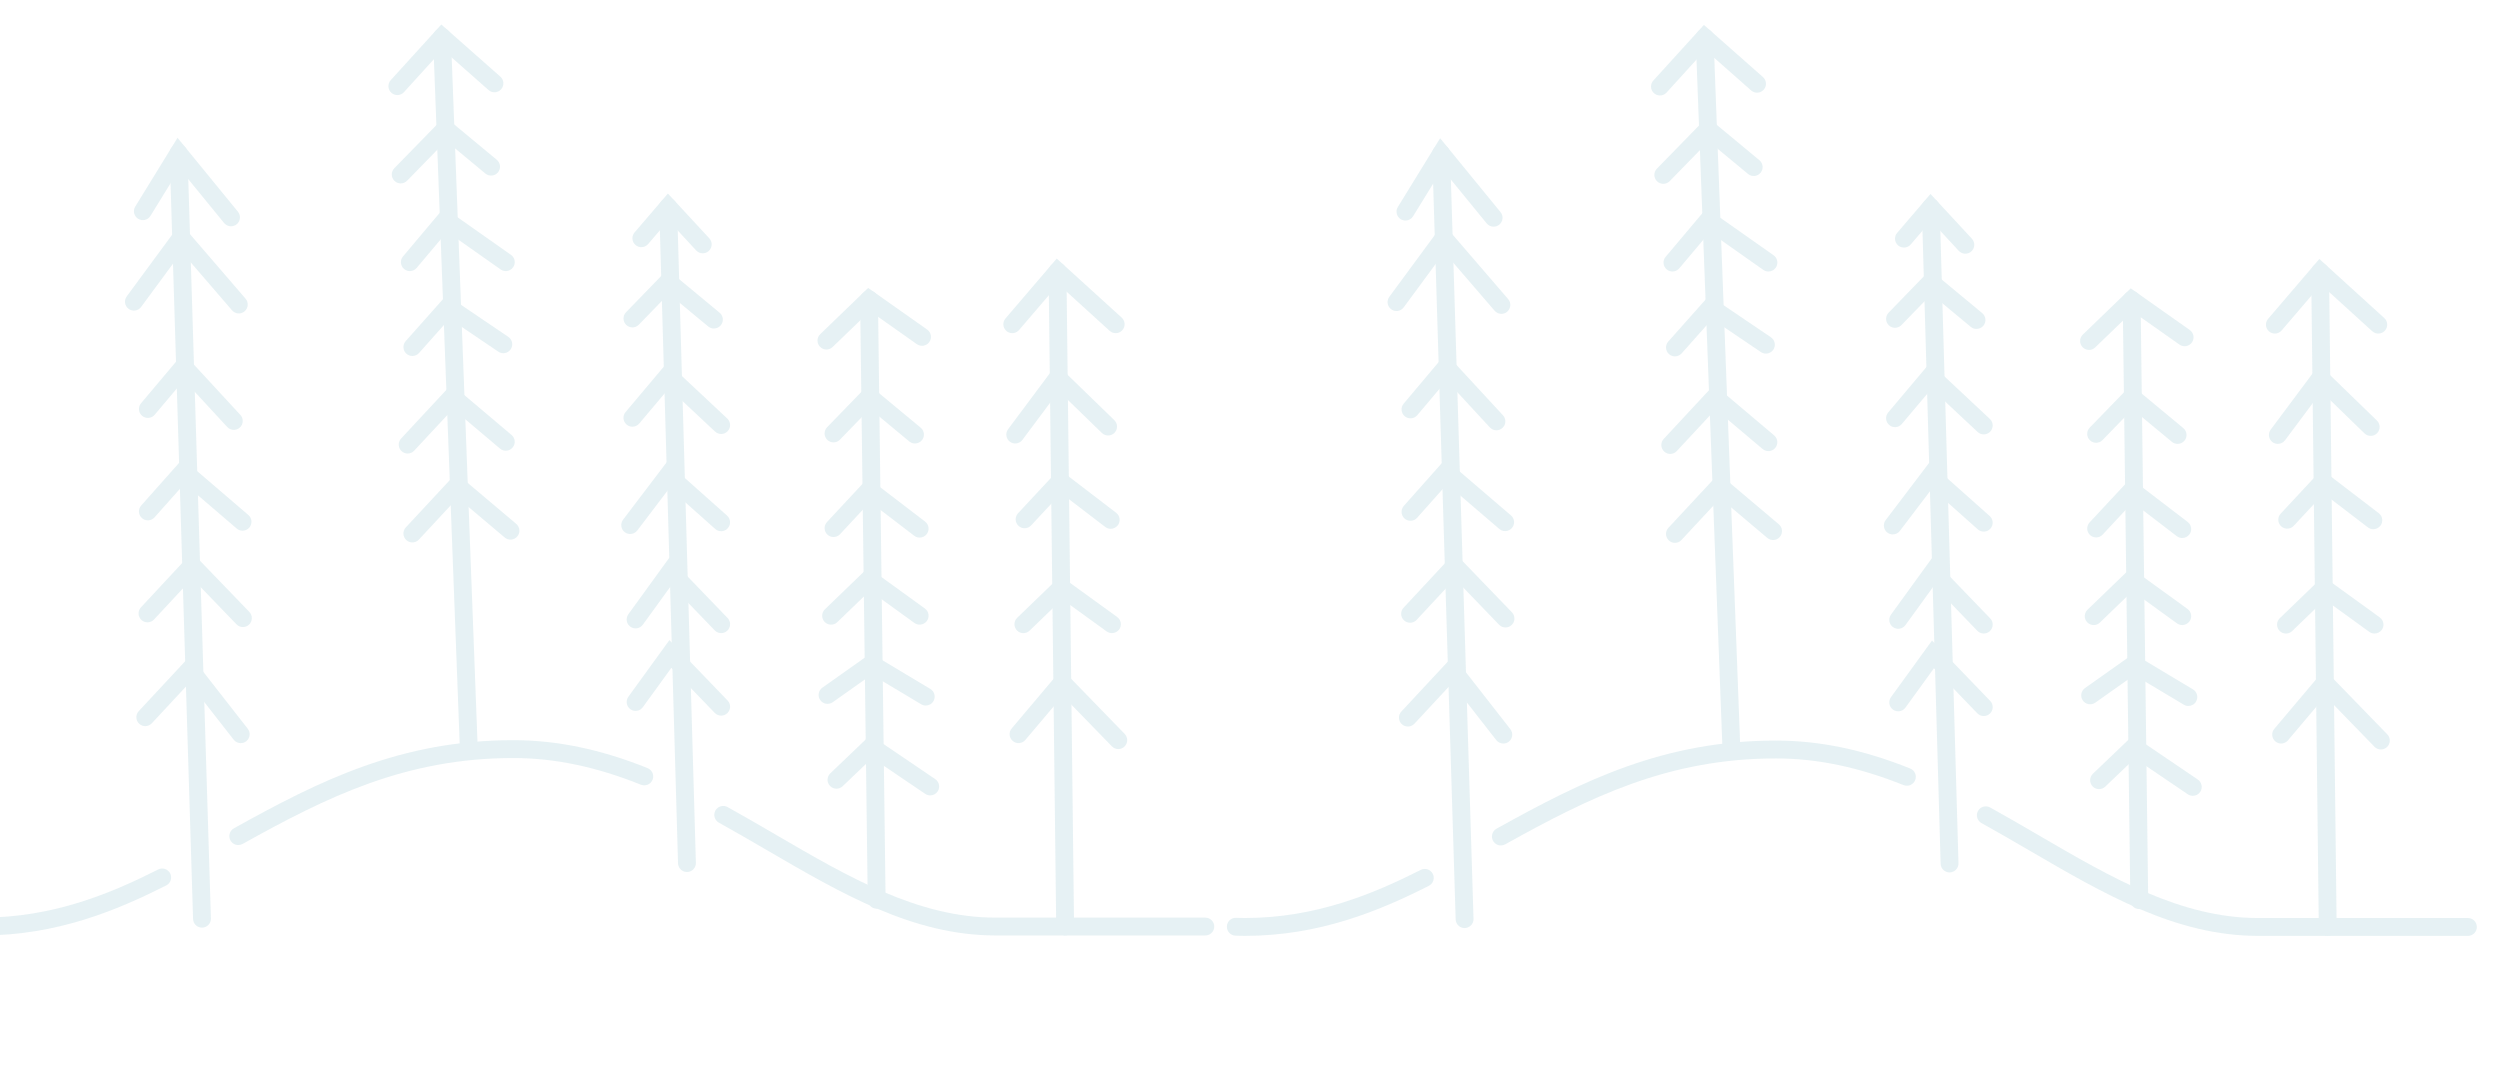 <?xml version="1.0" encoding="utf-8"?>
<!-- Generator: Adobe Illustrator 15.0.0, SVG Export Plug-In . SVG Version: 6.00 Build 0)  -->
<!DOCTYPE svg PUBLIC "-//W3C//DTD SVG 1.1//EN" "http://www.w3.org/Graphics/SVG/1.1/DTD/svg11.dtd">
<svg version="1.1" id="Layer_1" xmlns="http://www.w3.org/2000/svg" xmlns:xlink="http://www.w3.org/1999/xlink" x="0px" y="0px"
	 width="280px" height="120px" viewBox="0 0 280 120" enable-background="new 0 0 280 120" xml:space="preserve">
<g opacity="0.1">
	<path fill="#00718D" d="M164.033,103.943c-0.538,0-0.982-0.428-0.999-0.971l-2.625-85.742c-0.017-0.552,0.417-1.013,0.97-1.03
		c0.01,0,0.021,0,0.031,0c0.538,0,0.982,0.428,0.999,0.969l2.625,85.741c0.017,0.553-0.417,1.014-0.97,1.03
		C164.055,103.943,164.044,103.943,164.033,103.943z"/>
	<path fill="#00718D" d="M167.285,25.389c-0.29,0-0.577-0.125-0.775-0.367l-4.984-6.099l-3.264,5.303
		c-0.289,0.47-0.904,0.616-1.377,0.328c-0.47-0.29-0.615-0.905-0.326-1.375l4.735-7.697l6.765,8.276
		c0.352,0.428,0.287,1.058-0.142,1.407C167.73,25.316,167.508,25.389,167.285,25.389z"/>
	<path fill="#00718D" d="M168.159,35.152c-0.28,0-0.56-0.118-0.759-0.347l-5.642-6.548l-4.545,6.172
		c-0.327,0.445-0.952,0.54-1.397,0.212c-0.445-0.328-0.541-0.954-0.213-1.398l6.033-8.193l7.278,8.449
		c0.36,0.418,0.313,1.05-0.104,1.411C168.623,35.072,168.391,35.152,168.159,35.152z"/>
	<path fill="#00718D" d="M167.598,48.193c-0.27,0-0.537-0.108-0.733-0.321l-4.855-5.257l-3.271,3.883
		c-0.354,0.421-0.986,0.477-1.409,0.121c-0.422-0.356-0.478-0.987-0.12-1.409l4.729-5.617l6.396,6.922
		c0.375,0.406,0.351,1.039-0.056,1.413C168.083,48.105,167.84,48.193,167.598,48.193z"/>
	<path fill="#00718D" d="M168.575,59.485c-0.229,0-0.462-0.079-0.649-0.241l-5.857-5.019l-3.35,3.766
		c-0.365,0.413-0.998,0.45-1.41,0.083c-0.414-0.367-0.449-0.999-0.084-1.412l4.652-5.234l7.35,6.297
		c0.42,0.359,0.469,0.991,0.108,1.41C169.137,59.366,168.855,59.485,168.575,59.485z"/>
	<path fill="#00718D" d="M168.617,70.277c-0.262,0-0.523-0.104-0.721-0.307l-4.955-5.144l-4.279,4.604
		c-0.377,0.403-1.01,0.426-1.413,0.051c-0.405-0.375-0.429-1.008-0.052-1.412l5.72-6.148l6.421,6.66
		c0.383,0.398,0.371,1.031-0.025,1.414C169.117,70.184,168.867,70.277,168.617,70.277z"/>
	<path fill="#00718D" d="M168.372,83.277c-0.298,0-0.593-0.133-0.789-0.385l-4.966-6.357l-4.201,4.518
		c-0.377,0.404-1.01,0.428-1.413,0.053c-0.405-0.377-0.428-1.01-0.052-1.414l5.799-6.231l6.409,8.203
		c0.34,0.437,0.263,1.063-0.173,1.403C168.805,83.207,168.588,83.277,168.372,83.277z"/>
	<path fill="#00718D" d="M193.913,84.818c-0.534,0-0.978-0.424-0.998-0.963l-3-79.625c-0.021-0.552,0.409-1.016,0.961-1.037
		c0.587-0.015,1.017,0.41,1.037,0.962l3,79.625c0.021,0.554-0.409,1.019-0.961,1.037C193.938,84.818,193.926,84.818,193.913,84.818z
		"/>
	<path fill="#00718D" d="M185.914,10.693c-0.24,0-0.48-0.086-0.673-0.26c-0.408-0.371-0.438-1.004-0.067-1.413l5.663-6.229
		l6.614,5.84c0.414,0.365,0.453,0.998,0.088,1.412c-0.367,0.415-0.998,0.453-1.412,0.087l-5.136-4.535l-4.337,4.771
		C186.457,10.583,186.186,10.693,185.914,10.693z"/>
	<path fill="#00718D" d="M186.289,20.588c-0.252,0-0.504-0.095-0.697-0.284c-0.396-0.386-0.404-1.019-0.019-1.414l5.646-5.785
		l5.834,4.839c0.426,0.353,0.483,0.983,0.131,1.408c-0.352,0.425-0.981,0.484-1.406,0.131l-4.416-3.661l-4.354,4.465
		C186.809,20.487,186.549,20.588,186.289,20.588z"/>
	<path fill="#00718D" d="M198.061,30.409c-0.197,0-0.397-0.059-0.572-0.182l-6-4.223l-3.41,4.049
		c-0.354,0.421-0.985,0.477-1.409,0.121c-0.422-0.356-0.478-0.987-0.119-1.409l4.591-5.452l7.5,5.278
		c0.45,0.318,0.561,0.942,0.241,1.394C198.686,30.262,198.376,30.409,198.061,30.409z"/>
	<path fill="#00718D" d="M187.594,39.915c-0.234,0-0.474-0.083-0.664-0.252c-0.412-0.367-0.449-0.999-0.082-1.412l4.582-5.155
		l6.912,4.679c0.457,0.31,0.577,0.931,0.27,1.389c-0.311,0.457-0.932,0.579-1.391,0.268l-5.461-3.696l-3.418,3.845
		C188.143,39.802,187.869,39.915,187.594,39.915z"/>
	<path fill="#00718D" d="M187.07,50.841c-0.244,0-0.488-0.088-0.682-0.268c-0.404-0.376-0.429-1.009-0.052-1.414l5.647-6.073
		l6.722,5.676c0.422,0.356,0.476,0.987,0.118,1.409c-0.354,0.422-0.985,0.476-1.409,0.119l-5.265-4.446l-4.352,4.677
		C187.605,50.734,187.338,50.841,187.07,50.841z"/>
	<path fill="#00718D" d="M187.594,60.799c-0.244,0-0.488-0.088-0.681-0.268c-0.405-0.376-0.429-1.01-0.052-1.414l5.647-6.073
		l6.722,5.676c0.422,0.356,0.476,0.987,0.119,1.409c-0.354,0.422-0.984,0.477-1.41,0.119l-5.265-4.446l-4.35,4.678
		C188.129,60.691,187.861,60.799,187.594,60.799z"/>
	<path fill="#00718D" d="M218.348,97.711c-0.539,0-0.981-0.43-0.998-0.973l-2.106-73.48c-0.017-0.552,0.419-1.013,0.973-1.028
		c0.562-0.014,1.013,0.419,1.027,0.971l2.106,73.482c0.017,0.551-0.42,1.012-0.973,1.026
		C218.368,97.711,218.357,97.711,218.348,97.711z"/>
	<path fill="#00718D" d="M220.117,28.416c-0.27,0-0.537-0.108-0.734-0.321l-3.111-3.363l-2.271,2.647
		c-0.358,0.42-0.989,0.468-1.409,0.108c-0.42-0.359-0.469-0.991-0.107-1.41l3.73-4.353l4.637,5.012
		c0.375,0.405,0.353,1.038-0.055,1.413C220.604,28.328,220.359,28.416,220.117,28.416z"/>
	<path fill="#00718D" d="M221.366,36.839c-0.226,0-0.451-0.076-0.638-0.23l-4.412-3.659l-3.356,3.461
		c-0.385,0.397-1.019,0.406-1.413,0.021c-0.396-0.385-0.406-1.018-0.021-1.414l4.645-4.789l5.839,4.841
		c0.425,0.353,0.482,0.983,0.132,1.408C221.939,36.716,221.654,36.839,221.366,36.839z"/>
	<path fill="#00718D" d="M222.18,48.652c-0.244,0-0.49-0.089-0.684-0.27l-5.169-4.841l-3.321,3.943
		c-0.354,0.421-0.986,0.477-1.408,0.121s-0.478-0.987-0.121-1.409l4.68-5.557l6.709,6.282c0.402,0.377,0.424,1.01,0.046,1.414
		C222.715,48.546,222.447,48.652,222.18,48.652z"/>
	<path fill="#00718D" d="M211.991,59.854c-0.212,0-0.423-0.065-0.604-0.203c-0.438-0.334-0.525-0.961-0.191-1.401l4.904-6.459
		l6.744,6.004c0.412,0.367,0.449,1,0.082,1.412s-1,0.448-1.412,0.082l-5.129-4.567l-3.597,4.737
		C212.592,59.719,212.293,59.854,211.991,59.854z"/>
	<path fill="#00718D" d="M222.18,70.955c-0.262,0-0.521-0.104-0.72-0.307l-4.858-5.043l-3.193,4.408
		c-0.323,0.444-0.947,0.549-1.396,0.223c-0.447-0.324-0.547-0.949-0.224-1.396l4.597-6.344l6.518,6.764
		c0.384,0.396,0.371,1.029-0.025,1.414C222.68,70.861,222.43,70.955,222.18,70.955z"/>
	<path fill="#00718D" d="M222.18,80.197c-0.262,0-0.521-0.104-0.72-0.307l-4.858-5.043l-3.193,4.407
		c-0.323,0.445-0.947,0.55-1.396,0.224c-0.447-0.324-0.547-0.949-0.224-1.396l4.597-6.342l6.518,6.764
		c0.384,0.396,0.371,1.029-0.025,1.412C222.68,80.104,222.43,80.197,222.18,80.197z"/>
	<path fill="#00718D" d="M239.598,101.818c-0.547,0-0.994-0.439-1-0.988l-0.854-67.227c-0.008-0.552,0.438-1.005,0.986-1.013
		c0.59-0.005,1.006,0.436,1.014,0.987l0.854,67.228c0.006,0.553-0.437,1.006-0.986,1.014
		C239.605,101.818,239.6,101.818,239.598,101.818z"/>
	<path fill="#00718D" d="M233.973,39.193c-0.263,0-0.522-0.102-0.721-0.306c-0.384-0.397-0.371-1.031,0.025-1.414l5.365-5.177
		l6.612,4.664c0.451,0.318,0.562,0.942,0.241,1.394c-0.318,0.451-0.941,0.559-1.395,0.241l-5.262-3.711l-4.178,4.029
		C234.473,39.1,234.223,39.193,233.973,39.193z"/>
	<path fill="#00718D" d="M243.889,49.716c-0.226,0-0.451-0.076-0.639-0.23l-4.412-3.659l-3.355,3.461
		c-0.385,0.397-1.018,0.406-1.414,0.021c-0.396-0.384-0.405-1.018-0.021-1.414l4.646-4.789l5.838,4.841
		c0.425,0.353,0.482,0.983,0.131,1.408C244.461,49.593,244.176,49.716,243.889,49.716z"/>
	<path fill="#00718D" d="M244.408,60.256c-0.213,0-0.426-0.066-0.605-0.205l-4.945-3.785l-3.36,3.609
		c-0.376,0.404-1.011,0.426-1.413,0.051c-0.402-0.377-0.427-1.01-0.05-1.415l4.598-4.938l6.388,4.888
		c0.438,0.335,0.521,0.963,0.188,1.402C245.008,60.12,244.709,60.256,244.408,60.256z"/>
	<path fill="#00718D" d="M244.408,70.006c-0.203,0-0.408-0.063-0.585-0.189l-4.988-3.61l-3.647,3.521
		c-0.396,0.385-1.029,0.371-1.414-0.024c-0.383-0.396-0.371-1.029,0.025-1.414l4.854-4.683l6.345,4.593
		c0.448,0.323,0.548,0.948,0.226,1.396C245.023,69.861,244.719,70.006,244.408,70.006z"/>
	<path fill="#00718D" d="M245.096,79.068c-0.174,0-0.352-0.047-0.513-0.144l-5.544-3.317l-4.363,3.09
		c-0.453,0.318-1.076,0.211-1.396-0.238c-0.318-0.451-0.211-1.074,0.238-1.395l5.43-3.844l6.662,3.987
		c0.475,0.283,0.629,0.897,0.346,1.371C245.768,78.895,245.436,79.068,245.096,79.068z"/>
	<path fill="#00718D" d="M245.596,89.131c-0.191,0-0.388-0.057-0.56-0.172l-5.937-4.021l-3.313,3.166
		c-0.398,0.381-1.032,0.367-1.414-0.03c-0.382-0.398-0.366-1.031,0.031-1.414l4.479-4.283l7.271,4.931
		c0.457,0.311,0.576,0.932,0.269,1.389C246.23,88.977,245.916,89.131,245.596,89.131z"/>
	<path fill="#00718D" d="M260.706,104.818c-0.547,0-0.993-0.439-1-0.988l-0.854-73.379c-0.006-0.552,0.438-1.005,0.988-1.012
		c0.547-0.021,1.006,0.436,1.012,0.988l0.854,73.38c0.007,0.553-0.437,1.004-0.987,1.012
		C260.715,104.818,260.71,104.818,260.706,104.818z"/>
	<path fill="#00718D" d="M254.785,37.36c-0.23,0-0.462-0.079-0.65-0.24c-0.418-0.359-0.469-0.99-0.107-1.41l5.736-6.704l7.277,6.614
		c0.408,0.372,0.438,1.004,0.066,1.413c-0.371,0.41-1.002,0.438-1.412,0.068l-5.754-5.228l-4.396,5.138
		C255.348,37.241,255.066,37.36,254.785,37.36z"/>
	<path fill="#00718D" d="M255.117,49.716c-0.208,0-0.417-0.064-0.598-0.198c-0.442-0.331-0.533-0.957-0.203-1.399l5.436-7.288
		l6.463,6.271c0.396,0.385,0.406,1.018,0.021,1.414c-0.385,0.397-1.019,0.406-1.414,0.021l-4.828-4.685l-4.074,5.462
		C255.723,49.577,255.422,49.716,255.117,49.716z"/>
	<path fill="#00718D" d="M265.809,59.272c-0.213,0-0.426-0.067-0.605-0.206l-4.944-3.784l-3.36,3.609
		c-0.375,0.404-1.012,0.426-1.414,0.05c-0.403-0.376-0.426-1.009-0.049-1.414l4.598-4.938l6.387,4.888
		c0.438,0.335,0.521,0.963,0.188,1.402C266.407,59.137,266.109,59.272,265.809,59.272z"/>
	<path fill="#00718D" d="M265.943,70.955c-0.202,0-0.407-0.063-0.584-0.189l-4.988-3.608l-3.646,3.52
		c-0.396,0.386-1.031,0.373-1.414-0.024c-0.385-0.396-0.373-1.029,0.024-1.414l4.853-4.682l6.346,4.592
		c0.447,0.324,0.548,0.949,0.226,1.395C266.559,70.811,266.254,70.955,265.943,70.955z"/>
	<path fill="#00718D" d="M266.66,83.943c-0.262,0-0.521-0.103-0.719-0.305l-5.506-5.671l-4.187,4.953
		c-0.354,0.422-0.985,0.478-1.408,0.117c-0.422-0.354-0.476-0.986-0.118-1.408l5.607-6.641l7.046,7.256
		c0.386,0.396,0.375,1.028-0.021,1.414C267.162,83.85,266.911,83.943,266.66,83.943z"/>
	<path fill="#00718D" d="M139.409,104.818c-0.354,0-0.703-0.008-1.046-0.023c-0.552-0.027-0.978-0.496-0.951-1.049
		c0.025-0.551,0.488-0.982,1.047-0.949c0.312,0.014,0.629,0.021,0.95,0.021c7.976,0,14.442-2.726,19.718-5.389
		c0.493-0.25,1.096-0.052,1.344,0.438c0.25,0.493,0.051,1.096-0.439,1.346C154.544,101.984,147.805,104.818,139.409,104.818z"/>
	<path fill="#00718D" d="M168.098,94.689c-0.353,0-0.69-0.187-0.875-0.515c-0.27-0.481-0.096-1.092,0.389-1.36
		c9.693-5.4,18.742-9.871,31.299-9.871c4.869,0,9.785,1.022,15.033,3.131c0.512,0.207,0.761,0.789,0.555,1.301
		c-0.205,0.514-0.788,0.76-1.301,0.557c-5.006-2.01-9.68-2.988-14.287-2.988c-12.075,0-20.878,4.357-30.326,9.621
		C168.43,94.648,168.264,94.689,168.098,94.689z"/>
	<path fill="#00718D" d="M276.409,104.818h-23.5c-9.207,0-17.185-4.648-25.632-9.57c-1.744-1.016-3.549-2.066-5.351-3.064
		c-0.481-0.268-0.657-0.875-0.391-1.358c0.269-0.482,0.878-0.656,1.358-0.392c1.82,1.01,3.635,2.064,5.389,3.088
		c8.205,4.781,15.957,9.297,24.624,9.297h23.5c0.553,0,1,0.447,1,1C277.407,104.372,276.962,104.818,276.409,104.818z"/>
</g>
<g opacity="0.1">
	<path fill="#00718D" d="M306.261,111.07c-0.553,0-1-0.447-1-1V41.82c0-0.552,0.447-1,1-1c0.551,0,1,0.448,1,1v68.25
		C307.261,110.623,306.813,111.07,306.261,111.07z"/>
	<path fill="#00718D" d="M311.386,49.32c-0.295,0-0.588-0.13-0.787-0.381l-4.395-5.573l-4.205,4.626
		c-0.371,0.407-1.004,0.439-1.412,0.067c-0.409-0.371-0.438-1.004-0.067-1.413l5.795-6.374l5.854,7.427
		c0.342,0.434,0.269,1.063-0.166,1.404C311.821,49.25,311.603,49.32,311.386,49.32z"/>
	<path fill="#00718D" d="M301.261,58.695c-0.252,0-0.504-0.095-0.698-0.284c-0.396-0.386-0.402-1.019-0.019-1.414l5.646-5.785
		l5.834,4.839c0.426,0.353,0.483,0.983,0.131,1.408c-0.353,0.427-0.98,0.484-1.408,0.131l-4.414-3.661l-4.355,4.465
		C301.779,58.594,301.521,58.695,301.261,58.695z"/>
	<path fill="#00718D" d="M313.009,67.695c-0.199,0-0.397-0.06-0.574-0.185l-6-4.223l-3.409,4.051
		c-0.355,0.422-0.988,0.476-1.408,0.119c-0.422-0.354-0.477-0.985-0.121-1.408l4.592-5.45l7.5,5.276
		c0.451,0.315,0.56,0.94,0.24,1.394C313.634,67.549,313.323,67.695,313.009,67.695z"/>
	<path fill="#00718D" d="M302.261,78.445c-0.235,0-0.475-0.084-0.663-0.254c-0.414-0.365-0.451-0.998-0.084-1.41l4.596-5.17
		l5.854,4.143c0.449,0.318,0.558,0.943,0.238,1.395c-0.319,0.453-0.941,0.558-1.396,0.238l-4.395-3.107l-3.404,3.83
		C302.811,78.332,302.534,78.445,302.261,78.445z"/>
	<path fill="#00718D" d="M301.261,88.195c-0.243,0-0.487-0.09-0.682-0.269c-0.404-0.377-0.429-1.01-0.052-1.413l5.615-6.035
		l5.845,4.418c0.44,0.334,0.528,0.961,0.194,1.401c-0.334,0.438-0.961,0.525-1.399,0.193l-4.404-3.33l-4.387,4.713
		C301.796,88.088,301.527,88.195,301.261,88.195z"/>
	<path fill="#00718D" d="M328.198,89.945c-0.554,0-1-0.447-1-1V17.57c0-0.552,0.446-1,1-1c0.553,0,1,0.448,1,1v71.375
		C329.198,89.498,328.751,89.945,328.198,89.945z"/>
	<path fill="#00718D" d="M323.196,24.07c-0.24,0-0.479-0.086-0.672-0.26c-0.408-0.371-0.438-1.004-0.066-1.413l5.662-6.229
		l6.615,5.84c0.414,0.365,0.452,0.998,0.086,1.412c-0.365,0.414-0.996,0.454-1.412,0.087l-5.135-4.535l-4.339,4.771
		C323.739,23.96,323.47,24.07,323.196,24.07z"/>
	<path fill="#00718D" d="M323.198,35.204c-0.252,0-0.504-0.095-0.697-0.284c-0.396-0.386-0.404-1.019-0.02-1.414l5.645-5.785
		l5.836,4.839c0.424,0.353,0.482,0.983,0.131,1.408c-0.354,0.427-0.981,0.484-1.408,0.131l-4.415-3.661l-4.355,4.465
		C323.718,35.103,323.456,35.204,323.198,35.204z"/>
	<path fill="#00718D" d="M334.946,45.195c-0.199,0-0.398-0.059-0.574-0.182l-6-4.223l-3.408,4.049
		c-0.356,0.422-0.988,0.476-1.41,0.121c-0.422-0.356-0.477-0.987-0.121-1.409l4.593-5.452l7.5,5.278
		c0.45,0.318,0.561,0.942,0.241,1.394C335.571,45.047,335.261,45.195,334.946,45.195z"/>
	<path fill="#00718D" d="M324.196,56.445c-0.234,0-0.474-0.083-0.664-0.252c-0.412-0.367-0.449-0.999-0.082-1.412l4.582-5.155
		l6.914,4.679c0.457,0.31,0.576,0.931,0.268,1.389c-0.308,0.458-0.932,0.577-1.389,0.268l-5.463-3.696l-3.416,3.845
		C324.747,56.332,324.474,56.445,324.196,56.445z"/>
	<path fill="#00718D" d="M334.386,67.695c-0.264,0-0.524-0.104-0.721-0.307l-4.955-5.144l-4.281,4.603
		c-0.377,0.405-1.008,0.426-1.412,0.053c-0.403-0.377-0.428-1.01-0.051-1.414l5.719-6.147L335.105,66
		c0.383,0.398,0.37,1.031-0.027,1.414C334.886,67.602,334.636,67.695,334.386,67.695z"/>
	<path fill="#00718D" d="M440.384,105.82c-0.537,0-0.981-0.428-0.998-0.971l-2.625-85.742c-0.018-0.552,0.416-1.013,0.97-1.03
		c0.01,0,0.021,0,0.03,0c0.539,0,0.982,0.428,1,0.969l2.625,85.741c0.017,0.553-0.418,1.014-0.971,1.03
		C440.405,105.82,440.396,105.82,440.384,105.82z"/>
	<path fill="#00718D" d="M443.636,27.266c-0.289,0-0.576-0.125-0.774-0.367l-4.984-6.099l-3.264,5.303
		c-0.289,0.47-0.904,0.616-1.377,0.328c-0.47-0.29-0.615-0.905-0.326-1.375l4.735-7.697l6.765,8.276
		c0.352,0.428,0.287,1.058-0.142,1.407C444.081,27.193,443.858,27.266,443.636,27.266z"/>
	<path fill="#00718D" d="M444.511,37.029c-0.28,0-0.561-0.118-0.758-0.347l-5.643-6.548l-4.545,6.172
		c-0.328,0.445-0.953,0.54-1.398,0.212s-0.539-0.954-0.213-1.398l6.033-8.193l7.278,8.449c0.361,0.418,0.313,1.05-0.104,1.411
		C444.974,36.949,444.741,37.029,444.511,37.029z"/>
	<path fill="#00718D" d="M443.948,50.07c-0.271,0-0.537-0.108-0.734-0.321l-4.854-5.257l-3.271,3.883
		c-0.354,0.421-0.986,0.477-1.41,0.121c-0.422-0.356-0.477-0.987-0.119-1.409l4.729-5.617l6.395,6.922
		c0.375,0.406,0.351,1.039-0.055,1.413C444.435,49.982,444.19,50.07,443.948,50.07z"/>
	<path fill="#00718D" d="M444.927,61.361c-0.229,0-0.463-0.078-0.649-0.24l-5.857-5.019l-3.35,3.766
		c-0.365,0.413-0.998,0.45-1.41,0.083c-0.414-0.367-0.449-0.999-0.084-1.412l4.651-5.234l7.351,6.296
		c0.42,0.359,0.469,0.992,0.109,1.41C445.487,61.243,445.206,61.361,444.927,61.361z"/>
	<path fill="#00718D" d="M444.968,72.154c-0.262,0-0.522-0.104-0.721-0.307l-4.953-5.144l-4.281,4.604
		c-0.377,0.403-1.01,0.426-1.412,0.051c-0.405-0.375-0.428-1.008-0.053-1.412l5.721-6.148l6.421,6.66
		c0.383,0.398,0.37,1.031-0.025,1.414C445.468,72.061,445.218,72.154,444.968,72.154z"/>
	<path fill="#00718D" d="M444.724,85.154c-0.299,0-0.592-0.133-0.789-0.385l-4.967-6.357l-4.201,4.518
		c-0.377,0.404-1.01,0.428-1.411,0.053c-0.406-0.377-0.429-1.01-0.054-1.414l5.799-6.231l6.41,8.203
		c0.34,0.437,0.263,1.063-0.174,1.403C445.155,85.084,444.938,85.154,444.724,85.154z"/>
	<path fill="#00718D" d="M470.265,86.695c-0.534,0-0.979-0.424-0.998-0.963l-3-79.625c-0.021-0.552,0.408-1.016,0.962-1.037
		c0.586-0.015,1.016,0.41,1.036,0.962l3,79.625c0.021,0.553-0.409,1.018-0.961,1.036C470.288,86.695,470.276,86.695,470.265,86.695z
		"/>
	<path fill="#00718D" d="M462.265,12.57c-0.239,0-0.479-0.086-0.672-0.26c-0.408-0.371-0.438-1.004-0.067-1.413l5.664-6.229
		l6.612,5.84c0.414,0.365,0.453,0.998,0.088,1.412c-0.366,0.415-0.998,0.453-1.411,0.087l-5.136-4.535l-4.338,4.771
		C462.808,12.46,462.536,12.57,462.265,12.57z"/>
	<path fill="#00718D" d="M462.64,22.465c-0.252,0-0.504-0.095-0.696-0.284c-0.396-0.386-0.404-1.019-0.019-1.414l5.646-5.785
		l5.834,4.839c0.426,0.353,0.483,0.983,0.131,1.408s-0.982,0.484-1.406,0.131l-4.416-3.661l-4.354,4.465
		C463.159,22.364,462.899,22.465,462.64,22.465z"/>
	<path fill="#00718D" d="M474.411,32.286c-0.197,0-0.398-0.059-0.572-0.182l-6-4.223l-3.41,4.049
		c-0.354,0.421-0.985,0.477-1.41,0.121c-0.422-0.356-0.477-0.987-0.118-1.409l4.59-5.452l7.5,5.278
		c0.451,0.318,0.561,0.942,0.242,1.394C475.036,32.139,474.728,32.286,474.411,32.286z"/>
	<path fill="#00718D" d="M463.944,41.792c-0.234,0-0.474-0.083-0.664-0.252c-0.412-0.367-0.449-0.999-0.082-1.412l4.582-5.155
		l6.912,4.679c0.457,0.31,0.577,0.931,0.27,1.389c-0.311,0.457-0.932,0.579-1.391,0.268l-5.461-3.696l-3.418,3.845
		C464.493,41.679,464.22,41.792,463.944,41.792z"/>
	<path fill="#00718D" d="M463.421,52.718c-0.244,0-0.488-0.088-0.682-0.268c-0.404-0.376-0.429-1.009-0.052-1.414l5.648-6.073
		l6.721,5.676c0.422,0.356,0.476,0.987,0.119,1.409c-0.354,0.422-0.985,0.476-1.41,0.119l-5.264-4.446l-4.352,4.677
		C463.956,52.611,463.688,52.718,463.421,52.718z"/>
	<path fill="#00718D" d="M463.944,62.676c-0.244,0-0.488-0.088-0.681-0.268c-0.405-0.377-0.428-1.01-0.053-1.414l5.648-6.073
		l6.721,5.677c0.424,0.354,0.477,0.985,0.119,1.407c-0.354,0.422-0.984,0.478-1.41,0.119l-5.264-4.446l-4.351,4.677
		C464.479,62.568,464.212,62.676,463.944,62.676z"/>
	<path fill="#00718D" d="M494.698,99.588c-0.539,0-0.982-0.43-0.998-0.973l-2.107-73.48c-0.016-0.552,0.42-1.013,0.974-1.028
		c0.561-0.014,1.012,0.419,1.026,0.971l2.107,73.482c0.016,0.551-0.42,1.012-0.974,1.026
		C494.72,99.588,494.71,99.588,494.698,99.588z"/>
	<path fill="#00718D" d="M496.468,30.293c-0.27,0-0.537-0.108-0.733-0.321l-3.111-3.363l-2.271,2.647
		c-0.358,0.42-0.989,0.468-1.409,0.108c-0.42-0.359-0.47-0.991-0.107-1.41l3.73-4.353l4.637,5.012
		c0.375,0.405,0.352,1.038-0.055,1.413C496.954,30.205,496.712,30.293,496.468,30.293z"/>
	<path fill="#00718D" d="M497.718,38.716c-0.227,0-0.451-0.076-0.639-0.23l-4.412-3.659l-3.355,3.461
		c-0.385,0.397-1.018,0.406-1.413,0.021c-0.396-0.385-0.406-1.018-0.021-1.414l4.645-4.789l5.839,4.841
		c0.424,0.353,0.481,0.983,0.131,1.408C498.29,38.593,498.005,38.716,497.718,38.716z"/>
	<path fill="#00718D" d="M498.53,50.529c-0.244,0-0.49-0.089-0.685-0.27l-5.168-4.841l-3.321,3.943
		c-0.354,0.421-0.986,0.477-1.408,0.121s-0.478-0.987-0.121-1.409l4.68-5.557l6.709,6.282c0.402,0.377,0.424,1.01,0.045,1.414
		C499.065,50.423,498.798,50.529,498.53,50.529z"/>
	<path fill="#00718D" d="M488.343,61.73c-0.211,0-0.424-0.066-0.604-0.203c-0.439-0.334-0.525-0.961-0.191-1.401l4.904-6.459
		l6.744,6.005c0.412,0.366,0.448,1,0.082,1.411c-0.367,0.411-1,0.448-1.412,0.082l-5.129-4.567l-3.597,4.736
		C488.942,61.596,488.644,61.73,488.343,61.73z"/>
	<path fill="#00718D" d="M498.53,72.832c-0.263,0-0.521-0.104-0.72-0.307l-4.858-5.043l-3.193,4.408
		c-0.324,0.444-0.946,0.549-1.396,0.223c-0.447-0.324-0.547-0.949-0.224-1.396l4.597-6.344l6.518,6.765
		c0.383,0.396,0.371,1.028-0.024,1.413C499.03,72.738,498.78,72.832,498.53,72.832z"/>
	<path fill="#00718D" d="M498.53,82.074c-0.263,0-0.521-0.104-0.72-0.307l-4.858-5.043l-3.193,4.407
		c-0.324,0.445-0.946,0.55-1.396,0.224c-0.447-0.324-0.547-0.949-0.224-1.396l4.597-6.342l6.518,6.764
		c0.383,0.396,0.371,1.029-0.024,1.412C499.03,81.98,498.78,82.074,498.53,82.074z"/>
	<path fill="#00718D" d="M515.948,103.695c-0.547,0-0.994-0.439-1-0.988l-0.854-67.227c-0.008-0.552,0.437-1.005,0.986-1.013
		c0.59-0.005,1.006,0.436,1.014,0.987l0.854,67.228c0.006,0.553-0.437,1.006-0.986,1.014
		C515.956,103.695,515.95,103.695,515.948,103.695z"/>
	<path fill="#00718D" d="M510.323,41.07c-0.263,0-0.523-0.102-0.722-0.306c-0.383-0.397-0.37-1.031,0.025-1.414l5.365-5.177
		l6.613,4.664c0.45,0.318,0.561,0.942,0.241,1.394c-0.319,0.451-0.942,0.559-1.395,0.241l-5.263-3.711l-4.178,4.029
		C510.823,40.977,510.573,41.07,510.323,41.07z"/>
	<path fill="#00718D" d="M520.239,51.593c-0.226,0-0.451-0.076-0.64-0.23l-4.411-3.659l-3.355,3.461
		c-0.385,0.397-1.018,0.406-1.414,0.021c-0.396-0.384-0.406-1.018-0.021-1.414l4.645-4.789l5.838,4.841
		c0.426,0.353,0.482,0.983,0.131,1.408C520.813,51.47,520.526,51.593,520.239,51.593z"/>
	<path fill="#00718D" d="M520.759,62.133c-0.211,0-0.426-0.066-0.604-0.205l-4.945-3.785l-3.361,3.609
		c-0.375,0.404-1.01,0.426-1.412,0.051c-0.403-0.377-0.428-1.01-0.051-1.414l4.599-4.938l6.387,4.888
		c0.438,0.336,0.522,0.963,0.188,1.402C521.358,61.996,521.06,62.133,520.759,62.133z"/>
	<path fill="#00718D" d="M520.759,71.883c-0.203,0-0.408-0.063-0.584-0.189l-4.987-3.61l-3.648,3.521
		c-0.396,0.386-1.029,0.371-1.414-0.024c-0.383-0.396-0.371-1.029,0.025-1.414l4.854-4.683l6.344,4.593
		c0.449,0.323,0.549,0.948,0.226,1.396C521.374,71.738,521.069,71.883,520.759,71.883z"/>
	<path fill="#00718D" d="M521.446,80.945c-0.175,0-0.353-0.047-0.513-0.144l-5.545-3.317l-4.362,3.09
		c-0.453,0.318-1.076,0.211-1.396-0.238c-0.32-0.451-0.213-1.074,0.236-1.395l5.43-3.844l6.664,3.987
		c0.473,0.283,0.627,0.897,0.344,1.371C522.118,80.771,521.786,80.945,521.446,80.945z"/>
	<path fill="#00718D" d="M521.946,91.008c-0.191,0-0.388-0.057-0.56-0.172l-5.938-4.021l-3.312,3.166
		c-0.399,0.381-1.032,0.367-1.414-0.03c-0.383-0.398-0.366-1.031,0.031-1.414l4.479-4.283l7.271,4.931
		c0.457,0.311,0.576,0.932,0.269,1.389C522.581,90.854,522.267,91.008,521.946,91.008z"/>
	<path fill="#00718D" d="M537.058,106.695c-0.547,0-0.993-0.439-1-0.988l-0.854-73.379c-0.006-0.552,0.438-1.005,0.988-1.012
		c0.547-0.021,1.006,0.436,1.012,0.988l0.854,73.379c0.007,0.553-0.438,1.004-0.987,1.012
		C537.065,106.695,537.063,106.695,537.058,106.695z"/>
	<path fill="#00718D" d="M531.136,39.237c-0.229,0-0.461-0.079-0.649-0.24c-0.418-0.359-0.47-0.99-0.107-1.41l5.736-6.704
		l7.276,6.614c0.408,0.372,0.438,1.004,0.068,1.413c-0.373,0.41-1.004,0.438-1.414,0.068l-5.752-5.228l-4.398,5.138
		C531.698,39.118,531.417,39.237,531.136,39.237z"/>
	<path fill="#00718D" d="M531.468,51.593c-0.207,0-0.416-0.064-0.598-0.198c-0.441-0.331-0.533-0.957-0.203-1.399l5.436-7.288
		l6.464,6.271c0.396,0.385,0.405,1.018,0.021,1.414c-0.385,0.397-1.018,0.406-1.414,0.021l-4.828-4.685l-4.073,5.462
		C532.073,51.454,531.771,51.593,531.468,51.593z"/>
	<path fill="#00718D" d="M542.159,61.148c-0.213,0-0.426-0.066-0.605-0.205l-4.944-3.784l-3.361,3.608
		c-0.375,0.403-1.012,0.426-1.412,0.051c-0.404-0.377-0.428-1.01-0.051-1.415l4.598-4.938l6.387,4.888
		c0.438,0.335,0.523,0.962,0.188,1.402C542.759,61.014,542.46,61.148,542.159,61.148z"/>
	<path fill="#00718D" d="M542.296,72.832c-0.203,0-0.408-0.063-0.586-0.189l-4.988-3.608l-3.646,3.521
		c-0.396,0.385-1.031,0.372-1.414-0.025c-0.385-0.396-0.373-1.029,0.025-1.414l4.852-4.682l6.346,4.592
		c0.447,0.324,0.547,0.949,0.226,1.395C542.909,72.688,542.604,72.832,542.296,72.832z"/>
	<path fill="#00718D" d="M543.011,85.82c-0.26,0-0.521-0.103-0.717-0.305l-5.508-5.67l-4.187,4.952
		c-0.354,0.423-0.985,0.478-1.407,0.117c-0.423-0.354-0.476-0.985-0.119-1.408l5.608-6.641l7.045,7.256
		c0.386,0.396,0.375,1.028-0.02,1.414C543.513,85.727,543.263,85.82,543.011,85.82z"/>
	<path fill="#00718D" d="M285.161,104.277c-0.886,0-1.761-0.027-2.634-0.084c-0.551-0.037-0.969-0.512-0.934-1.063
		c0.037-0.553,0.514-0.959,1.063-0.935c5.771,0.373,11.78-0.551,18.911-2.909c0.527-0.172,1.091,0.11,1.265,0.637
		c0.174,0.522-0.11,1.091-0.635,1.265C295.882,103.277,290.396,104.277,285.161,104.277z"/>
	<path fill="#00718D" d="M399.485,98.979c-0.238,0-0.479-0.086-0.67-0.26c-0.603-0.545-1.21-1.104-1.822-1.67
		c-7.228-6.67-15.42-14.23-33.9-14.23c-17.535,0-31.414,6.058-44.836,11.914c-2.471,1.08-4.807,2.099-7.168,3.082
		c-0.512,0.215-1.096-0.028-1.309-0.539c-0.213-0.51,0.028-1.096,0.539-1.307c2.348-0.979,4.674-1.994,7.137-3.068
		c12.977-5.661,27.684-12.082,45.637-12.082c19.265,0,28.131,8.185,35.256,14.761c0.609,0.563,1.211,1.116,1.81,1.657
		c0.408,0.369,0.438,1.003,0.069,1.412C400.03,98.867,399.759,98.979,399.485,98.979z"/>
	<path fill="#00718D" d="M415.761,106.695c-0.354,0-0.703-0.008-1.047-0.023c-0.553-0.027-0.979-0.496-0.951-1.049
		c0.025-0.551,0.488-0.982,1.047-0.949c0.313,0.014,0.63,0.021,0.951,0.021c7.976,0,14.441-2.725,19.717-5.389
		c0.494-0.25,1.097-0.052,1.345,0.438c0.25,0.494,0.051,1.096-0.439,1.346C430.896,103.861,424.155,106.695,415.761,106.695z"/>
	<path fill="#00718D" d="M444.448,96.566c-0.353,0-0.691-0.187-0.875-0.515c-0.271-0.481-0.097-1.092,0.389-1.36
		c9.693-5.4,18.742-9.871,31.299-9.871c4.869,0,9.785,1.022,15.033,3.131c0.512,0.207,0.76,0.789,0.555,1.301
		c-0.205,0.514-0.789,0.76-1.301,0.557c-5.006-2.01-9.68-2.988-14.287-2.988c-12.076,0-20.879,4.357-30.326,9.621
		C444.78,96.525,444.614,96.566,444.448,96.566z"/>
	<path fill="#00718D" d="M552.761,106.695h-23.5c-9.207,0-17.186-4.648-25.631-9.57c-1.746-1.016-3.551-2.066-5.352-3.064
		c-0.482-0.268-0.658-0.875-0.392-1.358c0.269-0.481,0.879-0.656,1.359-0.392c1.82,1.01,3.635,2.064,5.389,3.088
		c8.205,4.781,15.957,9.297,24.623,9.297h23.5c0.553,0,1,0.447,1,1C553.758,106.249,553.313,106.695,552.761,106.695z"/>
	<path fill="#00718D" d="M401.761,89.945c-0.008,0-0.018,0-0.024,0c-0.457-0.012-4.476-0.369-4.476-9.432
		c0-5.05,2.861-8.431,5.16-11.146c1.703-2.011,3.174-3.746,3.174-5.627c0-1.386-0.338-2.404-1.006-3.025
		c-0.867-0.808-2.072-0.734-2.084-0.731l-0.141,0.01l-0.146-0.028l0,0c-0.002-0.002-0.719-0.13-1.188,0.258
		c-0.451,0.373-0.545,1.143-0.545,1.725c0,0.987,0.202,1.725,0.569,2.067c0.273,0.258,0.59,0.236,0.605,0.24
		c0.541-0.025,1.024,0.363,1.076,0.9c0.051,0.539-0.318,1.02-0.854,1.086c-0.121,0.018-1.188,0.121-2.129-0.707
		c-0.844-0.744-1.27-1.951-1.27-3.588c0-1.484,0.436-2.591,1.295-3.287c1.028-0.832,2.271-0.745,2.709-0.677
		c0.5-0.018,2.131,0.05,3.434,1.244c1.107,1.016,1.67,2.535,1.67,4.515c0,2.613-1.771,4.705-3.647,6.92
		c-2.304,2.721-4.687,5.533-4.687,9.85c0,7.063,2.539,7.432,2.563,7.435c0.532,0.063,0.946,0.53,0.91,1.063
		C402.698,89.537,402.284,89.945,401.761,89.945z"/>
	<path fill="#00718D" d="M405.427,101.199c-0.172,0-0.346-0.045-0.504-0.137c-0.477-0.279-0.639-0.892-0.358-1.367
		c3.385-5.801,1.631-11.527-0.011-13.168c-1.569-1.57-3.268-5.226-2.229-7.73c0.442-1.072,1.545-2.352,4.27-2.352
		c1.898,0,3.166,0.572,3.763,1.705c1.11,2.108-0.875,5.108-1.104,5.445c-0.313,0.452-0.934,0.569-1.391,0.258
		c-0.455-0.313-0.57-0.937-0.261-1.39c0.629-0.926,1.377-2.639,0.982-3.385c-0.291-0.554-1.373-0.638-1.99-0.638
		c-1.959,0-2.309,0.843-2.422,1.117c-0.639,1.541,0.629,4.385,1.795,5.551c2.494,2.494,3.994,9.302,0.322,15.591
		C406.104,101.021,405.771,101.199,405.427,101.199z"/>
	<path fill="#00718D" d="M403.761,112.529c-2.795,0-4.893-0.705-6.229-2.096c-1.486-1.545-1.438-3.365-1.437-3.441l0.037-0.963
		h4.463v-7.111l4.353,5.412l4.282-3.066l0.339,1.457c0.047,0.201,1.123,4.959-1.129,7.795
		C407.378,111.852,405.804,112.529,403.761,112.529z M398.308,108.029c0.132,0.324,0.347,0.695,0.689,1.045
		c0.953,0.965,2.557,1.455,4.764,1.455c1.42,0,2.438-0.41,3.107-1.254c0.996-1.252,1.067-3.197,0.967-4.553l-3.262,2.336
		l-1.979-2.461v3.432H398.308z"/>
	<path fill="#00718D" d="M397.095,120.195c-2.102,0-3.811-1.709-3.811-3.81c0-2.102,1.709-3.809,3.811-3.809
		c2.101,0,3.808,1.707,3.808,3.809C400.901,118.486,399.194,120.195,397.095,120.195z M397.095,114.578
		c-0.998,0-1.811,0.813-1.811,1.809c0,0.998,0.813,1.809,1.811,1.809c0.996,0,1.808-0.811,1.808-1.809
		C398.901,115.391,398.091,114.578,397.095,114.578z"/>
	<path fill="#00718D" d="M403.005,120.695c-2.102,0-3.811-1.709-3.811-3.81c0-2.102,1.709-3.809,3.811-3.809
		c2.101,0,3.808,1.707,3.808,3.809C406.813,118.986,405.104,120.695,403.005,120.695z M403.005,115.078
		c-0.998,0-1.811,0.813-1.811,1.809c0,0.998,0.813,1.809,1.811,1.809c0.996,0,1.808-0.811,1.808-1.809
		C404.813,115.891,404.001,115.078,403.005,115.078z"/>
	<path fill="#00718D" d="M409.157,120.195c-2.101,0-3.81-1.709-3.81-3.81c0-2.102,1.707-3.809,3.81-3.809
		c2.1,0,3.809,1.707,3.809,3.809C412.966,118.486,411.257,120.195,409.157,120.195z M409.157,114.578
		c-0.998,0-1.81,0.813-1.81,1.809c0,0.998,0.812,1.809,1.81,1.809c0.996,0,1.809-0.811,1.809-1.809
		C410.966,115.391,410.155,114.578,409.157,114.578z"/>
	<path fill="#00718D" d="M384.313,117.887h-20.637l7.646-19.775l-2.881-5.313c-0.263-0.486-0.082-1.094,0.403-1.355
		c0.484-0.264,1.092-0.084,1.355,0.402l2.067,3.816l1.433-3.701c0.199-0.516,0.781-0.771,1.293-0.572
		c0.516,0.199,0.771,0.777,0.572,1.293l-2.046,5.291L384.313,117.887z M366.595,115.887h14.361l-8.381-15.465L366.595,115.887z"/>
	<path fill="#00718D" d="M372.448,117.887c-0.554,0-1-0.447-1-1V98.979h-20.228c-0.551,0-1-0.446-1-1c0-0.553,0.449-1,1-1h22.228
		v19.908C373.448,117.439,373.001,117.887,372.448,117.887z"/>
	<path fill="#00718D" d="M365.136,117.887h-22.959l10.025-25.928c0.199-0.514,0.779-0.77,1.293-0.57
		c0.516,0.197,0.771,0.777,0.572,1.293l-8.976,23.205h20.041c0.553,0,1,0.447,1,1S365.688,117.887,365.136,117.887z"/>
	<path fill="#00718D" d="M351.761,96.893c-0.354,0-0.699-0.188-0.881-0.522l-1.936-3.572c-0.265-0.483-0.084-1.094,0.401-1.354
		c0.484-0.264,1.092-0.082,1.355,0.402l1.938,3.571c0.263,0.483,0.082,1.094-0.403,1.354
		C352.085,96.854,351.921,96.893,351.761,96.893z"/>
	<path fill="#00718D" d="M362.45,109.758h-14.238l3.965-8.006c0.246-0.494,0.847-0.697,1.34-0.453
		c0.496,0.244,0.697,0.846,0.453,1.34l-2.535,5.119h9.785l3.021-6.012c0.25-0.494,0.852-0.691,1.344-0.443
		c0.494,0.248,0.691,0.85,0.443,1.342L362.45,109.758z"/>
</g>
<g opacity="0.1">
	<path fill="#00718D" d="M22.622,103.896c-0.538,0-0.982-0.428-0.999-0.971l-2.625-85.741c-0.017-0.552,0.417-1.013,0.97-1.03
		c0.01,0,0.021,0,0.031,0c0.538,0,0.982,0.428,0.999,0.969l2.625,85.741c0.017,0.553-0.417,1.014-0.97,1.031
		C22.644,103.896,22.633,103.896,22.622,103.896z"/>
	<path fill="#00718D" d="M25.874,25.343c-0.29,0-0.577-0.125-0.775-0.367l-4.984-6.099l-3.264,5.303
		c-0.289,0.47-0.904,0.616-1.377,0.328c-0.47-0.29-0.615-0.905-0.326-1.375l4.735-7.697l6.765,8.276
		c0.351,0.428,0.287,1.058-0.142,1.407C26.319,25.27,26.097,25.343,25.874,25.343z"/>
	<path fill="#00718D" d="M26.748,35.106c-0.28,0-0.56-0.118-0.758-0.348l-5.642-6.547l-4.545,6.172
		c-0.328,0.444-0.953,0.539-1.398,0.211c-0.445-0.328-0.54-0.953-0.213-1.397l6.033-8.193l7.279,8.449
		c0.36,0.418,0.313,1.05-0.105,1.411C27.212,35.026,26.979,35.106,26.748,35.106z"/>
	<path fill="#00718D" d="M26.187,48.147c-0.27,0-0.537-0.108-0.734-0.321l-4.855-5.257l-3.271,3.883
		c-0.354,0.422-0.986,0.477-1.409,0.121c-0.422-0.355-0.477-0.986-0.12-1.409l4.729-5.616l6.395,6.922
		c0.375,0.406,0.35,1.039-0.056,1.412C26.672,48.06,26.429,48.147,26.187,48.147z"/>
	<path fill="#00718D" d="M27.164,59.439c-0.229,0-0.462-0.079-0.649-0.241l-5.858-5.02l-3.349,3.767
		c-0.365,0.413-0.998,0.45-1.41,0.083c-0.414-0.367-0.45-0.999-0.084-1.412l4.652-5.234l7.35,6.297
		c0.42,0.359,0.469,0.992,0.108,1.41C27.726,59.32,27.444,59.439,27.164,59.439z"/>
	<path fill="#00718D" d="M27.206,70.23c-0.262,0-0.523-0.104-0.721-0.307l-4.954-5.143l-4.28,4.604
		c-0.377,0.404-1.01,0.426-1.413,0.051c-0.405-0.375-0.428-1.008-0.052-1.412l5.72-6.147l6.421,6.66
		c0.383,0.397,0.371,1.03-0.025,1.414C27.706,70.139,27.456,70.23,27.206,70.23z"/>
	<path fill="#00718D" d="M26.961,83.23c-0.298,0-0.592-0.133-0.789-0.385l-4.966-6.356l-4.201,4.518
		c-0.377,0.404-1.01,0.429-1.413,0.054c-0.405-0.377-0.428-1.011-0.052-1.414l5.799-6.232l6.409,8.203
		c0.34,0.436,0.263,1.064-0.173,1.404C27.394,83.161,27.177,83.23,26.961,83.23z"/>
	<path fill="#00718D" d="M52.502,84.771c-0.534,0-0.978-0.424-0.998-0.963l-3-79.625c-0.021-0.552,0.409-1.016,0.961-1.037
		c0.587-0.015,1.017,0.41,1.037,0.962l3,79.625c0.021,0.553-0.409,1.018-0.961,1.037C52.526,84.771,52.515,84.771,52.502,84.771z"/>
	<path fill="#00718D" d="M44.503,10.647c-0.24,0-0.48-0.086-0.673-0.26c-0.408-0.371-0.438-1.004-0.067-1.413l5.663-6.229
		l6.614,5.84c0.414,0.365,0.453,0.998,0.088,1.412c-0.367,0.415-0.998,0.453-1.412,0.087L49.58,5.549l-4.337,4.771
		C45.046,10.537,44.774,10.647,44.503,10.647z"/>
	<path fill="#00718D" d="M44.878,20.542c-0.252,0-0.504-0.095-0.697-0.284c-0.396-0.386-0.404-1.019-0.019-1.414l5.646-5.785
		l5.834,4.839c0.426,0.353,0.483,0.983,0.131,1.408c-0.352,0.425-0.982,0.484-1.407,0.131l-4.415-3.661l-4.355,4.465
		C45.397,20.441,45.138,20.542,44.878,20.542z"/>
	<path fill="#00718D" d="M56.649,30.363c-0.198,0-0.398-0.059-0.573-0.182l-6-4.223l-3.41,4.049
		c-0.354,0.421-0.985,0.477-1.409,0.121c-0.422-0.356-0.477-0.987-0.119-1.409l4.59-5.452l7.5,5.278
		c0.451,0.318,0.561,0.942,0.242,1.394C57.274,30.216,56.965,30.363,56.649,30.363z"/>
	<path fill="#00718D" d="M46.183,39.869c-0.235,0-0.474-0.083-0.664-0.252c-0.412-0.366-0.449-0.999-0.082-1.412l4.582-5.155
		l6.912,4.68c0.457,0.31,0.577,0.931,0.269,1.389c-0.31,0.457-0.931,0.579-1.39,0.268l-5.461-3.695l-3.418,3.845
		C46.731,39.757,46.458,39.869,46.183,39.869z"/>
	<path fill="#00718D" d="M45.659,50.796c-0.244,0-0.488-0.088-0.682-0.269c-0.404-0.376-0.428-1.009-0.051-1.414l5.648-6.073
		l6.721,5.676c0.422,0.356,0.475,0.987,0.118,1.41c-0.354,0.422-0.985,0.475-1.409,0.118l-5.264-4.446l-4.352,4.678
		C46.194,50.688,45.927,50.796,45.659,50.796z"/>
	<path fill="#00718D" d="M46.183,60.753c-0.244,0-0.488-0.088-0.681-0.268c-0.405-0.376-0.428-1.01-0.052-1.414l5.648-6.072
		l6.721,5.676c0.423,0.355,0.476,0.986,0.119,1.408c-0.354,0.422-0.984,0.478-1.41,0.119l-5.264-4.445l-4.35,4.678
		C46.718,60.646,46.45,60.753,46.183,60.753z"/>
	<path fill="#00718D" d="M76.937,97.665c-0.539,0-0.982-0.431-0.998-0.974l-2.107-73.479c-0.016-0.552,0.419-1.013,0.973-1.028
		c0.561-0.014,1.012,0.419,1.027,0.971l2.107,73.482c0.016,0.551-0.42,1.012-0.973,1.027C76.957,97.665,76.947,97.665,76.937,97.665
		z"/>
	<path fill="#00718D" d="M78.706,28.37c-0.27,0-0.537-0.108-0.734-0.321l-3.111-3.363l-2.271,2.647
		c-0.358,0.42-0.989,0.468-1.409,0.108c-0.42-0.359-0.469-0.991-0.107-1.41l3.73-4.353l4.637,5.012
		c0.375,0.405,0.352,1.038-0.055,1.413C79.192,28.282,78.949,28.37,78.706,28.37z"/>
	<path fill="#00718D" d="M79.955,36.794c-0.226,0-0.451-0.076-0.638-0.23l-4.412-3.659l-3.356,3.461
		c-0.385,0.397-1.018,0.406-1.413,0.021c-0.396-0.385-0.406-1.018-0.021-1.414l4.644-4.789l5.839,4.841
		c0.424,0.354,0.482,0.982,0.131,1.408C80.528,36.671,80.243,36.794,79.955,36.794z"/>
	<path fill="#00718D" d="M80.769,48.606c-0.244,0-0.49-0.09-0.684-0.27l-5.169-4.842l-3.321,3.943
		c-0.354,0.421-0.986,0.477-1.408,0.121s-0.478-0.987-0.121-1.409l4.68-5.558l6.708,6.283c0.403,0.377,0.424,1.01,0.046,1.413
		C81.304,48.501,81.036,48.606,80.769,48.606z"/>
	<path fill="#00718D" d="M70.58,59.808c-0.211,0-0.423-0.065-0.604-0.203c-0.439-0.334-0.525-0.961-0.191-1.401l4.904-6.459
		l6.744,6.005c0.412,0.366,0.449,1,0.082,1.411c-0.367,0.412-1,0.448-1.412,0.082l-5.129-4.567l-3.597,4.737
		C71.181,59.673,70.882,59.808,70.58,59.808z"/>
	<path fill="#00718D" d="M80.769,70.909c-0.262,0-0.522-0.104-0.72-0.308l-4.859-5.041l-3.194,4.407
		c-0.323,0.445-0.947,0.55-1.396,0.224c-0.447-0.324-0.547-0.949-0.224-1.396l4.597-6.344l6.517,6.764
		c0.384,0.396,0.372,1.029-0.025,1.414C81.269,70.814,81.019,70.909,80.769,70.909z"/>
	<path fill="#00718D" d="M80.769,80.15c-0.262,0-0.522-0.104-0.72-0.307l-4.858-5.043l-3.194,4.408
		c-0.323,0.445-0.947,0.549-1.396,0.223c-0.447-0.324-0.547-0.949-0.224-1.396l4.597-6.343l6.517,6.765
		c0.384,0.396,0.372,1.028-0.025,1.412C81.269,80.059,81.019,80.15,80.769,80.15z"/>
	<path fill="#00718D" d="M98.187,101.771c-0.547,0-0.994-0.438-1-0.987l-0.854-67.227c-0.007-0.553,0.437-1.006,0.987-1.014
		c0.59-0.005,1.006,0.437,1.013,0.987l0.854,67.228c0.006,0.553-0.437,1.006-0.987,1.014
		C98.194,101.771,98.188,101.771,98.187,101.771z"/>
	<path fill="#00718D" d="M92.562,39.147c-0.263,0-0.523-0.102-0.721-0.307c-0.384-0.396-0.371-1.031,0.025-1.414l5.365-5.176
		l6.613,4.663c0.451,0.318,0.561,0.942,0.241,1.394c-0.32,0.452-0.942,0.56-1.394,0.242l-5.262-3.711l-4.178,4.028
		C93.062,39.054,92.812,39.147,92.562,39.147z"/>
	<path fill="#00718D" d="M102.478,49.671c-0.226,0-0.451-0.076-0.639-0.23l-4.412-3.659l-3.355,3.461
		c-0.385,0.397-1.018,0.406-1.414,0.021c-0.396-0.383-0.406-1.018-0.021-1.414l4.645-4.789l5.838,4.842
		c0.425,0.354,0.482,0.982,0.131,1.408C103.05,49.548,102.765,49.671,102.478,49.671z"/>
	<path fill="#00718D" d="M102.997,60.21c-0.212,0-0.426-0.066-0.605-0.205l-4.945-3.785l-3.361,3.609
		c-0.376,0.404-1.01,0.426-1.413,0.051c-0.403-0.377-0.427-1.01-0.05-1.414l4.598-4.938l6.387,4.888
		c0.438,0.336,0.522,0.963,0.188,1.402C103.597,60.074,103.298,60.21,102.997,60.21z"/>
	<path fill="#00718D" d="M102.997,69.96c-0.203,0-0.408-0.063-0.585-0.188l-4.988-3.611l-3.647,3.521
		c-0.396,0.385-1.03,0.37-1.414-0.025c-0.383-0.396-0.371-1.029,0.025-1.414l4.854-4.682l6.344,4.592
		c0.448,0.324,0.548,0.949,0.225,1.396C103.612,69.814,103.308,69.96,102.997,69.96z"/>
	<path fill="#00718D" d="M103.685,79.021c-0.174,0-0.352-0.047-0.513-0.143l-5.544-3.318l-4.363,3.09
		c-0.453,0.318-1.076,0.211-1.396-0.237c-0.319-0.451-0.212-1.074,0.237-1.396l5.43-3.844l6.663,3.988
		c0.474,0.283,0.628,0.898,0.345,1.371C104.356,78.85,104.024,79.021,103.685,79.021z"/>
	<path fill="#00718D" d="M104.185,89.085c-0.192,0-0.388-0.058-0.56-0.172l-5.937-4.021l-3.312,3.166
		c-0.399,0.381-1.032,0.366-1.414-0.031c-0.382-0.398-0.366-1.031,0.031-1.414l4.479-4.283l7.271,4.93
		c0.458,0.311,0.577,0.932,0.269,1.389C104.819,88.932,104.505,89.085,104.185,89.085z"/>
	<path fill="#00718D" d="M119.295,104.771c-0.547,0-0.993-0.438-1-0.987l-0.854-73.379c-0.006-0.552,0.438-1.005,0.988-1.012
		c0.547-0.021,1.006,0.436,1.012,0.988l0.854,73.379c0.007,0.553-0.437,1.004-0.987,1.012
		C119.304,104.771,119.299,104.771,119.295,104.771z"/>
	<path fill="#00718D" d="M113.374,37.314c-0.23,0-0.462-0.079-0.65-0.24c-0.418-0.358-0.469-0.989-0.108-1.41l5.737-6.704
		l7.277,6.614c0.408,0.372,0.438,1.004,0.067,1.413c-0.372,0.41-1.003,0.438-1.413,0.068l-5.753-5.229l-4.397,5.139
		C113.937,37.195,113.655,37.314,113.374,37.314z"/>
	<path fill="#00718D" d="M113.706,49.671c-0.208,0-0.417-0.064-0.598-0.199c-0.442-0.33-0.533-0.957-0.203-1.398l5.436-7.288
		l6.463,6.271c0.396,0.386,0.406,1.019,0.021,1.414c-0.385,0.397-1.018,0.406-1.414,0.021l-4.828-4.686l-4.074,5.463
		C114.312,49.531,114.011,49.671,113.706,49.671z"/>
	<path fill="#00718D" d="M124.397,59.226c-0.213,0-0.426-0.066-0.606-0.205l-4.944-3.784l-3.361,3.608
		c-0.375,0.404-1.012,0.427-1.413,0.051c-0.404-0.377-0.427-1.01-0.05-1.414l4.598-4.938l6.387,4.887
		c0.438,0.336,0.522,0.963,0.188,1.402C124.996,59.091,124.698,59.226,124.397,59.226z"/>
	<path fill="#00718D" d="M124.533,70.909c-0.203,0-0.408-0.063-0.585-0.188l-4.988-3.609l-3.646,3.52
		c-0.397,0.385-1.031,0.373-1.414-0.025c-0.385-0.396-0.373-1.028,0.024-1.414l4.853-4.682l6.345,4.592
		c0.448,0.324,0.548,0.949,0.226,1.396C125.147,70.766,124.843,70.909,124.533,70.909z"/>
	<path fill="#00718D" d="M125.249,83.896c-0.261,0-0.521-0.102-0.718-0.305l-5.507-5.67l-4.186,4.953
		c-0.354,0.422-0.986,0.477-1.408,0.117c-0.422-0.355-0.476-0.986-0.119-1.408l5.608-6.641l7.046,7.256
		c0.385,0.396,0.375,1.029-0.021,1.414C125.751,83.805,125.5,83.896,125.249,83.896z"/>
	<path fill="#00718D" d="M-2.002,104.771c-0.354,0-0.703-0.008-1.046-0.022c-0.552-0.026-0.978-0.496-0.951-1.049
		c0.025-0.552,0.488-0.982,1.047-0.949c0.312,0.015,0.629,0.021,0.95,0.021c7.976,0,14.442-2.725,19.718-5.389
		c0.493-0.25,1.096-0.051,1.344,0.439c0.25,0.494,0.051,1.096-0.44,1.346C13.133,101.938,6.394,104.771-2.002,104.771z"/>
	<path fill="#00718D" d="M26.687,94.645c-0.353,0-0.691-0.187-0.875-0.515c-0.27-0.481-0.096-1.092,0.388-1.36
		c9.694-5.4,18.743-9.871,31.299-9.871c4.869,0,9.786,1.022,15.033,3.131c0.512,0.207,0.761,0.789,0.555,1.301
		c-0.205,0.514-0.788,0.76-1.301,0.557c-5.005-2.01-9.679-2.988-14.287-2.988c-12.075,0-20.878,4.357-30.326,9.621
		C27.019,94.604,26.853,94.645,26.687,94.645z"/>
	<path fill="#00718D" d="M134.998,104.771h-23.5c-9.207,0-17.185-4.647-25.631-9.569c-1.745-1.017-3.55-2.066-5.351-3.063
		c-0.482-0.269-0.658-0.875-0.391-1.359c0.268-0.482,0.878-0.656,1.359-0.391c1.82,1.01,3.634,2.063,5.388,3.088
		c8.206,4.78,15.957,9.297,24.624,9.297h23.5c0.553,0,1,0.447,1,1S135.551,104.771,134.998,104.771z"/>
</g>
</svg>

